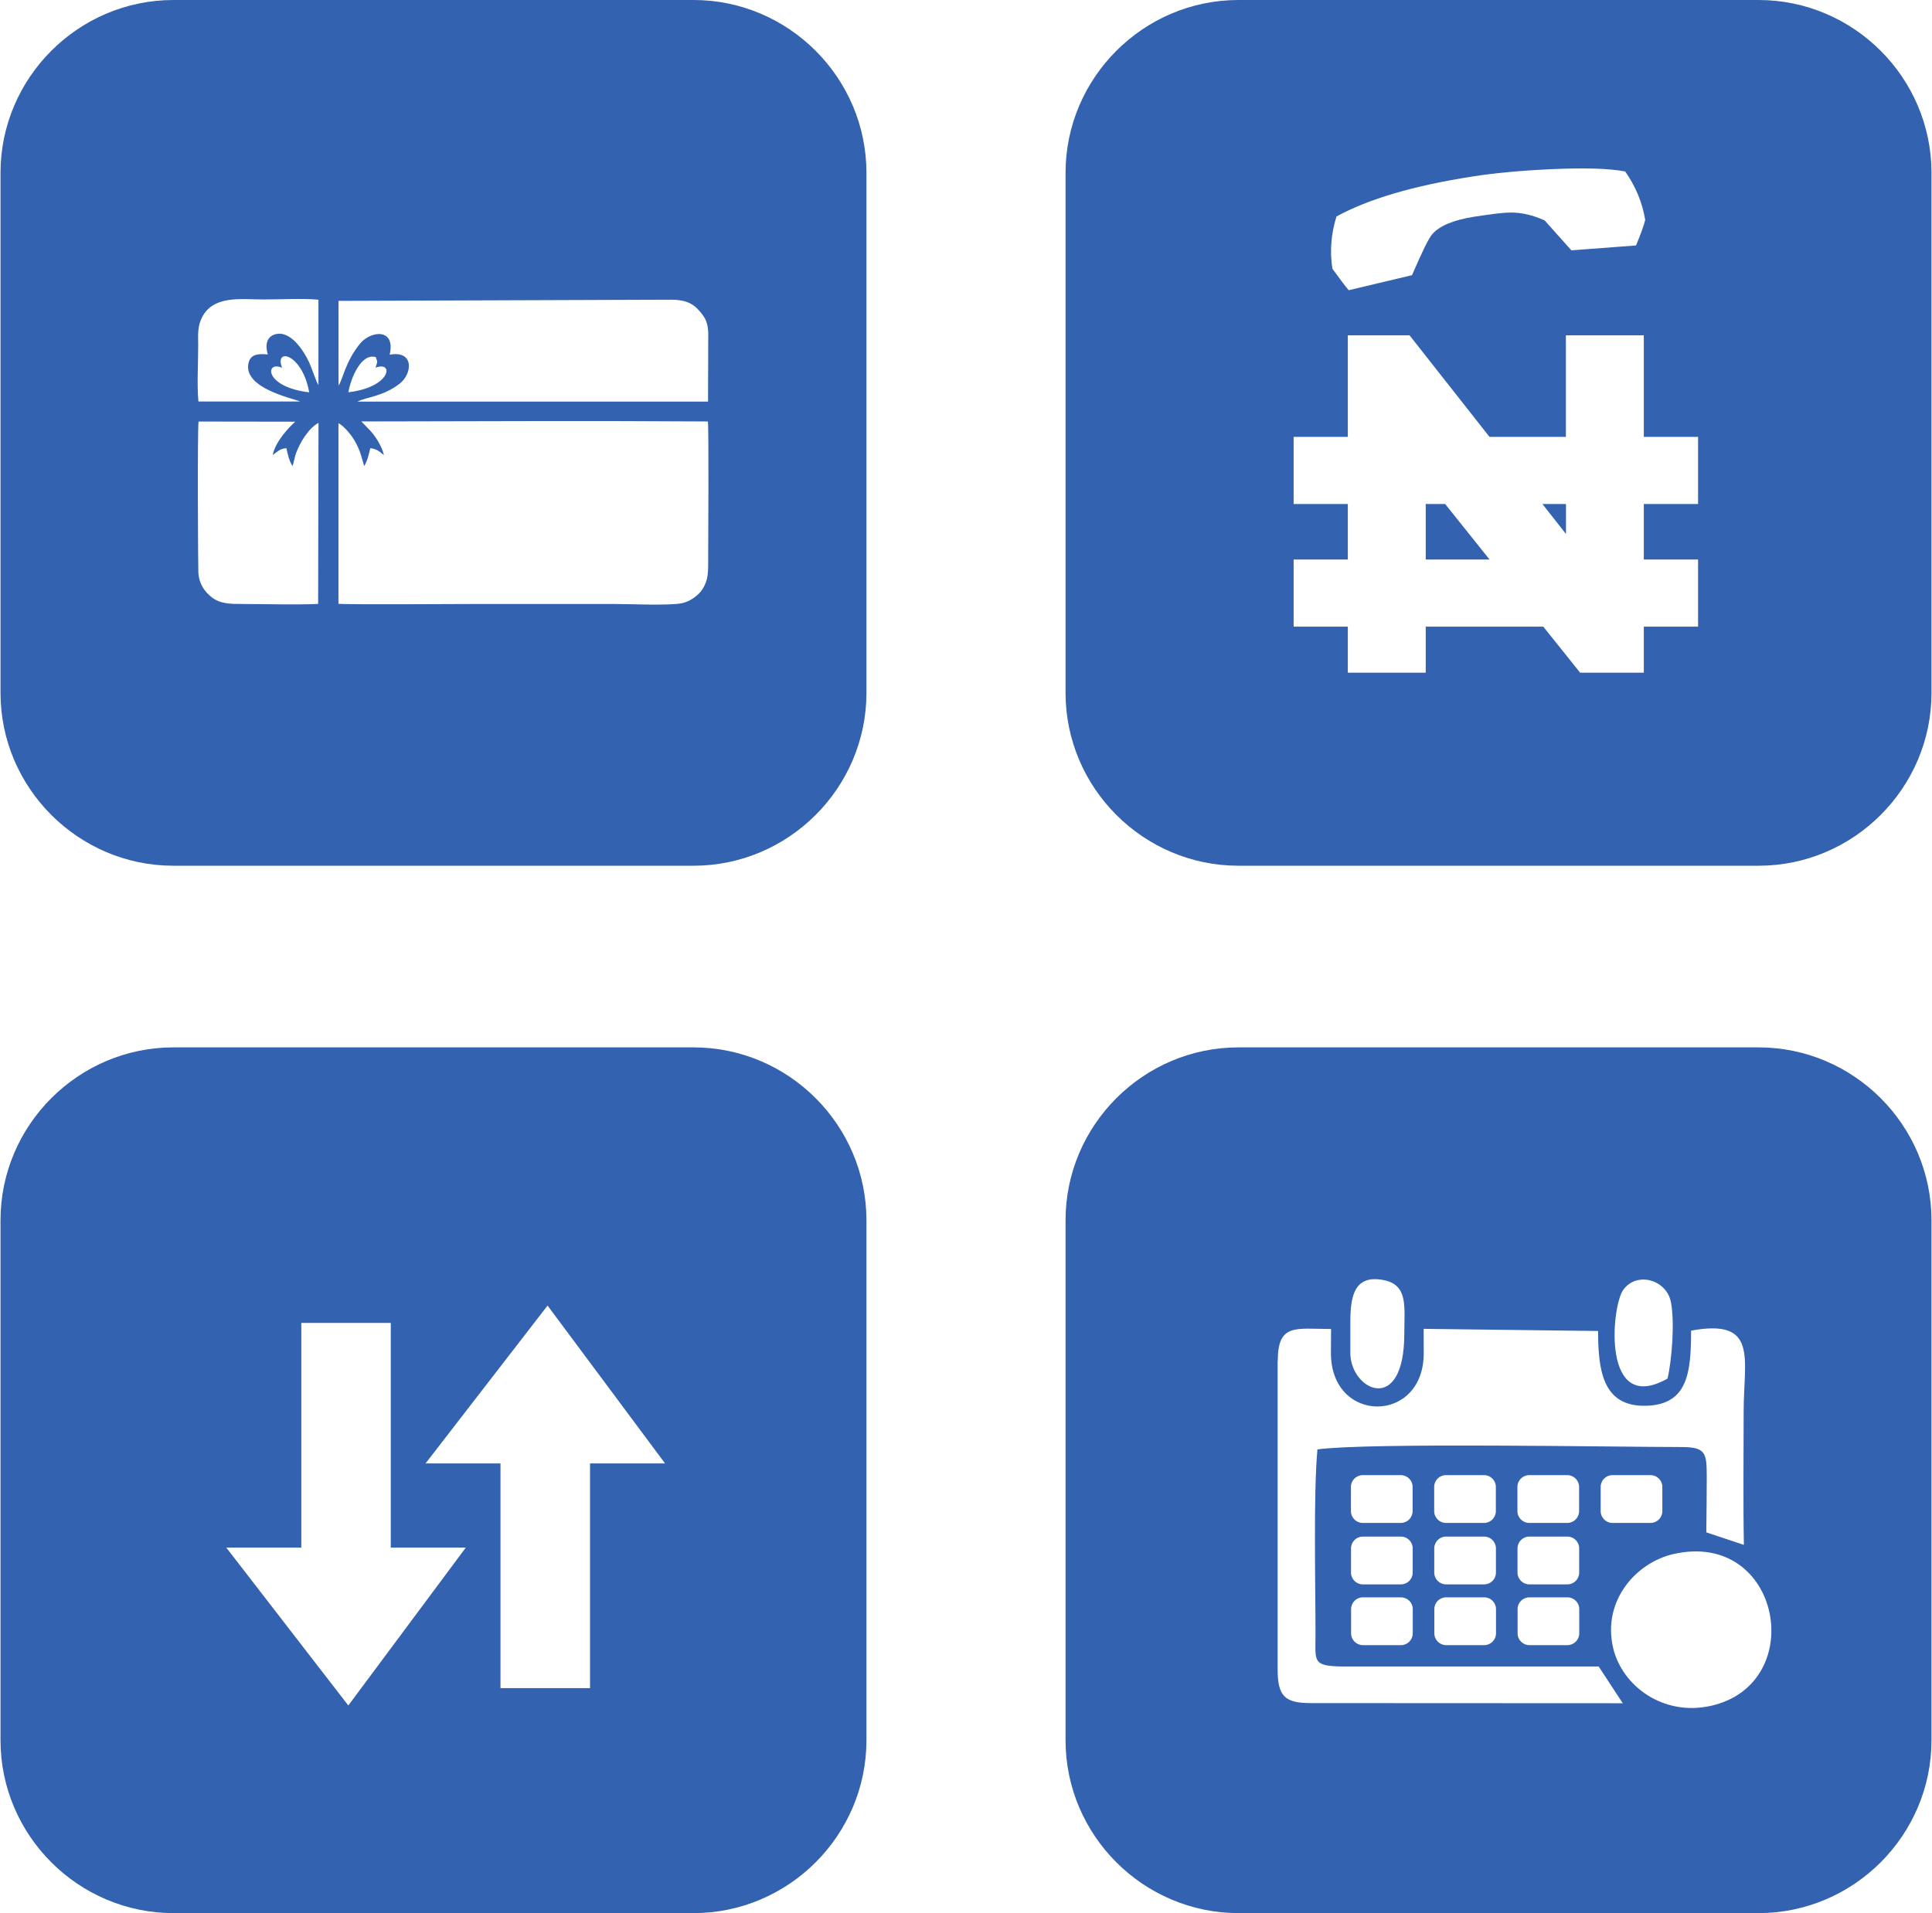 <?xml version="1.0" encoding="UTF-8"?>
<!DOCTYPE svg PUBLIC "-//W3C//DTD SVG 1.1//EN" "http://www.w3.org/Graphics/SVG/1.1/DTD/svg11.dtd">
<!-- Creator: CorelDRAW 2021 (64-Bit) -->
<svg xmlns="http://www.w3.org/2000/svg" xml:space="preserve" width="1.153in" height="1.142in" version="1.1" style="shape-rendering:geometricPrecision; text-rendering:geometricPrecision; image-rendering:optimizeQuality; fill-rule:evenodd; clip-rule:evenodd"
viewBox="0 0 260.5 258.15"
 xmlns:xlink="http://www.w3.org/1999/xlink"
 xmlns:xodm="http://www.corel.com/coreldraw/odm/2003">
 <defs>
  <style type="text/css">
   <![CDATA[
    .fil0 {fill:#3362B0}
   ]]>
  </style>
 </defs>
 <g id="Layer_x0020_1">
  <path class="fil0" d="M23.33 0l70.16 0c12.83,0 23.33,10.5 23.33,23.33l0 70.16c0,12.83 -10.5,23.33 -23.33,23.33l-70.16 0c-12.83,0 -23.33,-10.5 -23.33,-23.33l0 -70.16c0,-12.83 10.5,-23.33 23.33,-23.33zm28.41 61.4c-0.45,-0.26 -0.74,-0.78 -1.85,-0.93 -0.22,0.9 -0.39,1.72 -0.83,2.42 -0.44,-1.49 -0.55,-2.14 -1.27,-3.39 -0.5,-0.87 -1.5,-2.06 -2.2,-2.39l0 24.37c1.4,0.12 16.74,0.02 18.59,0.02 6.21,0 12.42,0 18.63,0 2.03,0 7.52,0.25 9.14,-0.11 1.22,-0.27 2.28,-1.15 2.76,-1.9 0.77,-1.22 0.76,-2.25 0.76,-3.9 0,-1.48 0.1,-17.71 -0.04,-18.71l-0.44 -0.01c-15.04,-0.1 -30.67,-0.03 -45.75,0l-0.56 0 0.9 0.93c0.9,0.86 1.85,2.35 2.14,3.58zm-6.14 -20.8l0 11.4c0.51,-0.54 0.88,-3.2 2.94,-5.67 1.41,-1.7 4.8,-2.1 3.96,1.53 3.32,-0.61 3.09,2.56 1.35,3.91 -2.27,1.75 -4.39,1.77 -5.7,2.42l47.3 0 0.03 -9.29c-0.05,-1.54 -0.54,-2.26 -1.44,-3.21 -0.88,-0.92 -1.96,-1.24 -3.57,-1.25l-44.86 0.16zm-2.75 40.9l0.05 -24.44c-1.3,0.69 -2.47,2.58 -3.01,4.04 -0.23,0.61 -0.3,1.25 -0.5,1.79 -0.44,-0.69 -0.63,-1.52 -0.82,-2.41 -0.92,0.03 -1.35,0.61 -1.85,0.91 0.4,-1.83 2.08,-3.62 3.04,-4.49l-13.04 -0.02c-0.17,1.16 -0.07,19.69 -0.03,20.38 0.1,1.58 0.88,2.61 1.8,3.33 1.14,0.89 2.45,0.91 4.16,0.91 3.31,0 6.93,0.14 10.2,-0.01zm-16.14 -27.32l13.72 0c-1,-0.44 -7.54,-1.75 -7,-5.05 0.22,-1.34 1.29,-1.43 2.63,-1.3 -0.39,-1.28 -0.15,-2.39 0.99,-2.72 2.07,-0.59 3.86,2.22 4.59,3.79 0.34,0.73 0.96,2.64 1.25,3.07l0 -11.53c-2.13,-0.2 -5.15,-0.03 -7.38,-0.03 -3.08,0 -7.08,-0.67 -8.49,2.78 -0.46,1.12 -0.35,2.19 -0.35,3.47 0,2.22 -0.18,5.38 0.03,7.49zm11.28 -4.55c-2.32,-1.03 -2.47,2.59 3.65,3.31 -0.91,-5.23 -4.75,-6.11 -3.65,-3.31zm8.93 3.3c5.81,-0.66 6.19,-4.29 3.67,-3.31 0.21,-0.78 0.35,-0.62 0.04,-1.43 -1.94,-0.6 -3.37,2.79 -3.7,4.74z"/>
  <path class="fil0" d="M23.33 141.33l70.16 0c12.83,0 23.33,10.5 23.33,23.33l0 70.16c0,12.83 -10.5,23.33 -23.33,23.33l-70.16 0c-12.83,0 -23.33,-10.5 -23.33,-23.33l0 -70.16c0,-12.83 10.5,-23.33 23.33,-23.33zm17.24 37.18l12.08 0 0 30.32 10.12 0 -15.85 21.3 -16.46 -21.3 10.12 0 0 -30.32zm26.88 49.28l12.08 0 0 -30.32 10.12 0 -15.85 -21.3 -16.46 21.3 10.11 0 0 30.32z"/>
  <path class="fil0" d="M167.01 0l70.16 0c12.83,0 23.33,10.5 23.33,23.33l0 70.16c0,12.83 -10.5,23.33 -23.33,23.33l-70.16 0c-12.83,0 -23.33,-10.5 -23.33,-23.33l0 -70.16c0,-12.83 10.5,-23.33 23.33,-23.33zm7.44 58.95l7.31 0 0 -13.7 8.33 0 10.78 13.7 10.31 0 0 -13.7 10.51 0 0 13.7 7.32 0 0 9.06 -7.32 0 0 7.49 7.32 0 0 9.06 -7.32 0 0 6.21 -8.59 0 -4.97 -6.21 -15.86 0 0 6.21 -10.51 0 0 -6.21 -7.31 0 0 -9.06 7.31 0 0 -7.49 -7.31 0 0 -9.06zm36.74 9.06l-3.18 0 3.18 4.04 0 -4.04zm-16.3 0l-2.62 0 0 7.49 8.61 0 -5.99 -7.49zm-13.01 -28.85c-0.53,-0.63 -1.26,-1.59 -2.2,-2.9 -0.37,-2.36 -0.18,-4.71 0.55,-7.05 4.31,-2.36 10.42,-4.16 18.33,-5.39 2.93,-0.46 6.39,-0.79 10.38,-0.98 4.7,-0.22 8.12,-0.12 10.24,0.3 1.41,2.01 2.31,4.19 2.7,6.54 -0.19,0.76 -0.6,1.91 -1.24,3.44l-8.72 0.66 -3.6 -4.03c-1.6,-0.73 -3.15,-1.09 -4.66,-1.07 -0.73,-0.01 -2.35,0.18 -4.84,0.56 -2.79,0.44 -4.67,1.22 -5.66,2.35 -0.46,0.5 -1.37,2.35 -2.74,5.54l-8.54 2.03z"/>
  <path class="fil0" d="M167.01 141.33l70.16 0c12.83,0 23.33,10.5 23.33,23.33l0 70.16c0,12.83 -10.5,23.33 -23.33,23.33l-70.16 0c-12.83,0 -23.33,-10.5 -23.33,-23.33l0 -70.16c0,-12.83 10.5,-23.33 23.33,-23.33zm5.28 42.3l0 41.61c0,3.64 0.96,4.57 4.48,4.57l42.08 0.02 -3.25 -4.96 -34.66 0c-4.01,-0.07 -3.54,-0.71 -3.54,-4.38 0,-6.61 -0.29,-18.93 0.26,-24.91 6.69,-0.94 39.86,-0.33 49.16,-0.32 3.33,0 3.35,0.9 3.36,4.13 0,2.44 -0.03,4.93 -0.06,7.38l5.07 1.69c-0.11,-5.98 -0.03,-12.01 -0.03,-17.99 0,-7.16 2.02,-12.59 -7.09,-10.92 -0.01,5.62 -0.42,9.97 -6.04,10.14 -5.9,0.17 -6.5,-4.79 -6.51,-10.09l-23.53 -0.29 0.01 3.26c0.03,9.62 -12.53,9.63 -12.52,0l0.02 -3.24c-4.73,0 -7.19,-0.82 -7.19,4.29zm53.39 26.07c-5.04,1.15 -9.61,6.3 -8.13,12.66 1.19,5.1 6.72,9.27 13.19,7.82 13.27,-2.97 9.48,-23.8 -5.06,-20.48zm-0.79 -23.68c0.57,-2.41 0.99,-7.53 0.46,-10.3 -0.6,-3.12 -4.72,-4.2 -6.48,-1.6 -1.56,2.32 -2.86,16.93 6.02,11.9zm-42.79 -7.66l0 4.21c0,5.02 7.28,8.56 7.28,-2.63 0,-3.6 0.55,-6.56 -2.79,-7.21 -3.96,-0.77 -4.48,2.15 -4.49,5.63zm1.67 20.69l5.14 0c0.87,0 1.59,0.71 1.59,1.58l0 3.28c0,0.87 -0.71,1.59 -1.59,1.59l-5.14 0c-0.87,0 -1.59,-0.71 -1.59,-1.59l0 -3.28c0,-0.87 0.71,-1.58 1.59,-1.58zm11.23 0l5.14 0c0.87,0 1.59,0.71 1.59,1.58l0 3.28c0,0.87 -0.71,1.59 -1.59,1.59l-5.14 0c-0.87,0 -1.59,-0.71 -1.59,-1.59l0 -3.28c0,-0.87 0.71,-1.58 1.59,-1.58zm11.23 0l5.14 0c0.87,0 1.59,0.71 1.59,1.58l0 3.28c0,0.87 -0.71,1.59 -1.59,1.59l-5.14 0c-0.87,0 -1.59,-0.71 -1.59,-1.59l0 -3.28c0,-0.87 0.71,-1.58 1.59,-1.58zm11.23 0l5.14 0c0.87,0 1.59,0.71 1.59,1.58l0 3.28c0,0.87 -0.71,1.59 -1.59,1.59l-5.14 0c-0.87,0 -1.59,-0.71 -1.59,-1.59l0 -3.28c0,-0.87 0.71,-1.58 1.59,-1.58zm-33.68 8.29l5.14 0c0.87,0 1.59,0.71 1.59,1.59l0 3.28c0,0.87 -0.71,1.58 -1.59,1.58l-5.14 0c-0.87,0 -1.59,-0.71 -1.59,-1.58l0 -3.28c0,-0.87 0.71,-1.59 1.59,-1.59zm11.23 0l5.14 0c0.87,0 1.59,0.71 1.59,1.59l0 3.28c0,0.87 -0.71,1.58 -1.59,1.58l-5.14 0c-0.87,0 -1.59,-0.71 -1.59,-1.58l0 -3.28c0,-0.87 0.71,-1.59 1.59,-1.59zm11.23 0l5.14 0c0.87,0 1.59,0.71 1.59,1.59l0 3.28c0,0.87 -0.71,1.58 -1.59,1.58l-5.14 0c-0.87,0 -1.59,-0.71 -1.59,-1.58l0 -3.28c0,-0.87 0.71,-1.59 1.59,-1.59zm-22.45 8.2l5.14 0c0.87,0 1.59,0.71 1.59,1.58l0 3.28c0,0.87 -0.71,1.59 -1.59,1.59l-5.14 0c-0.87,0 -1.59,-0.71 -1.59,-1.59l0 -3.28c0,-0.87 0.71,-1.58 1.59,-1.58zm11.23 0l5.14 0c0.87,0 1.59,0.71 1.59,1.58l0 3.28c0,0.87 -0.71,1.59 -1.59,1.59l-5.14 0c-0.87,0 -1.59,-0.71 -1.59,-1.59l0 -3.28c0,-0.87 0.71,-1.58 1.59,-1.58zm11.23 0l5.14 0c0.87,0 1.59,0.71 1.59,1.58l0 3.28c0,0.87 -0.71,1.59 -1.59,1.59l-5.14 0c-0.87,0 -1.59,-0.71 -1.59,-1.59l0 -3.28c0,-0.87 0.71,-1.58 1.59,-1.58z"/>
 </g>
</svg>
